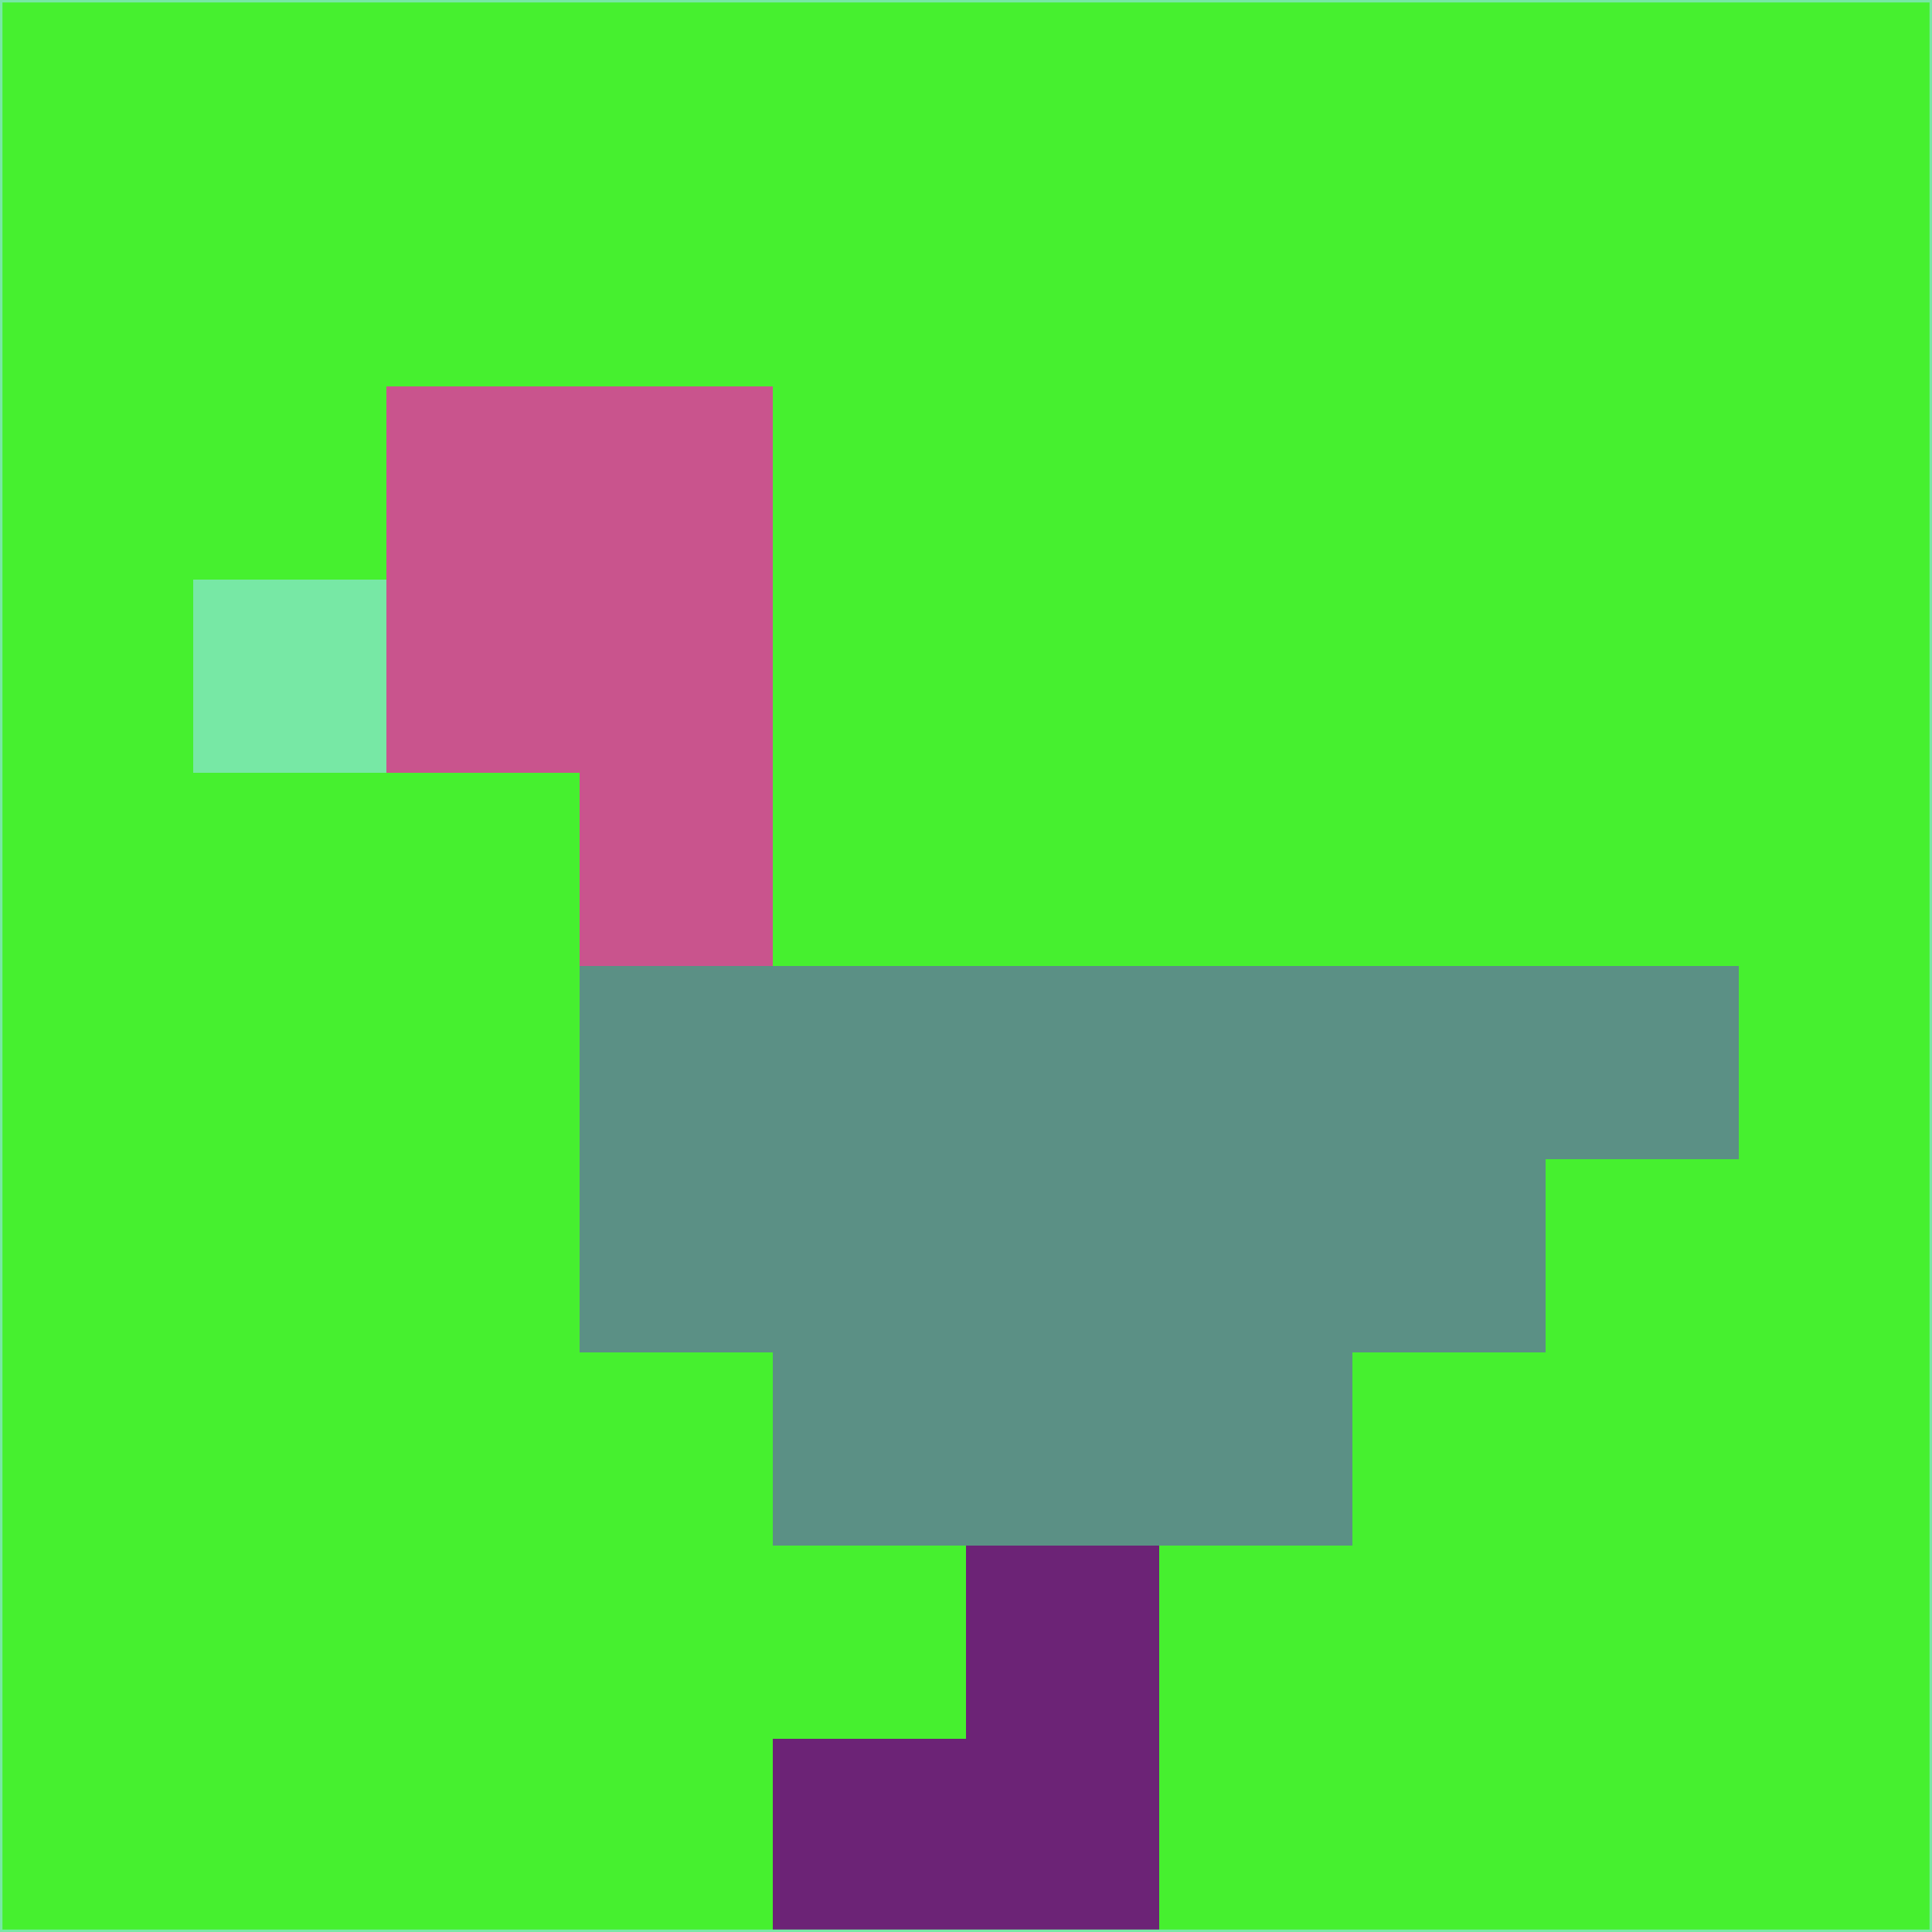<svg xmlns="http://www.w3.org/2000/svg" version="1.1" width="785" height="785">
  <title>'goose-pfp-694263' by Dmitri Cherniak (Cyberpunk Edition)</title>
  <desc>
    seed=412544
    backgroundColor=#46f02f
    padding=20
    innerPadding=0
    timeout=500
    dimension=1
    border=false
    Save=function(){return n.handleSave()}
    frame=12

    Rendered at 2024-09-15T22:37:00.447Z
    Generated in 1ms
    Modified for Cyberpunk theme with new color scheme
  </desc>
  <defs/>
  <rect width="100%" height="100%" fill="#46f02f"/>
  <g>
    <g id="0-0">
      <rect x="0" y="0" height="785" width="785" fill="#46f02f"/>
      <g>
        <!-- Neon blue -->
        <rect id="0-0-2-2-2-2" x="157" y="157" width="157" height="157" fill="#c9548d"/>
        <rect id="0-0-3-2-1-4" x="235.5" y="157" width="78.5" height="314" fill="#c9548d"/>
        <!-- Electric purple -->
        <rect id="0-0-4-5-5-1" x="314" y="392.5" width="392.5" height="78.5" fill="#5b9085"/>
        <rect id="0-0-3-5-5-2" x="235.5" y="392.5" width="392.5" height="157" fill="#5b9085"/>
        <rect id="0-0-4-5-3-3" x="314" y="392.5" width="235.5" height="235.5" fill="#5b9085"/>
        <!-- Neon pink -->
        <rect id="0-0-1-3-1-1" x="78.5" y="235.5" width="78.5" height="78.5" fill="#77e8a5"/>
        <!-- Cyber yellow -->
        <rect id="0-0-5-8-1-2" x="392.5" y="628" width="78.5" height="157" fill="#6c2376"/>
        <rect id="0-0-4-9-2-1" x="314" y="706.5" width="157" height="78.5" fill="#6c2376"/>
      </g>
      <rect x="0" y="0" stroke="#77e8a5" stroke-width="2" height="785" width="785" fill="none"/>
    </g>
  </g>
  <script xmlns=""/>
</svg>